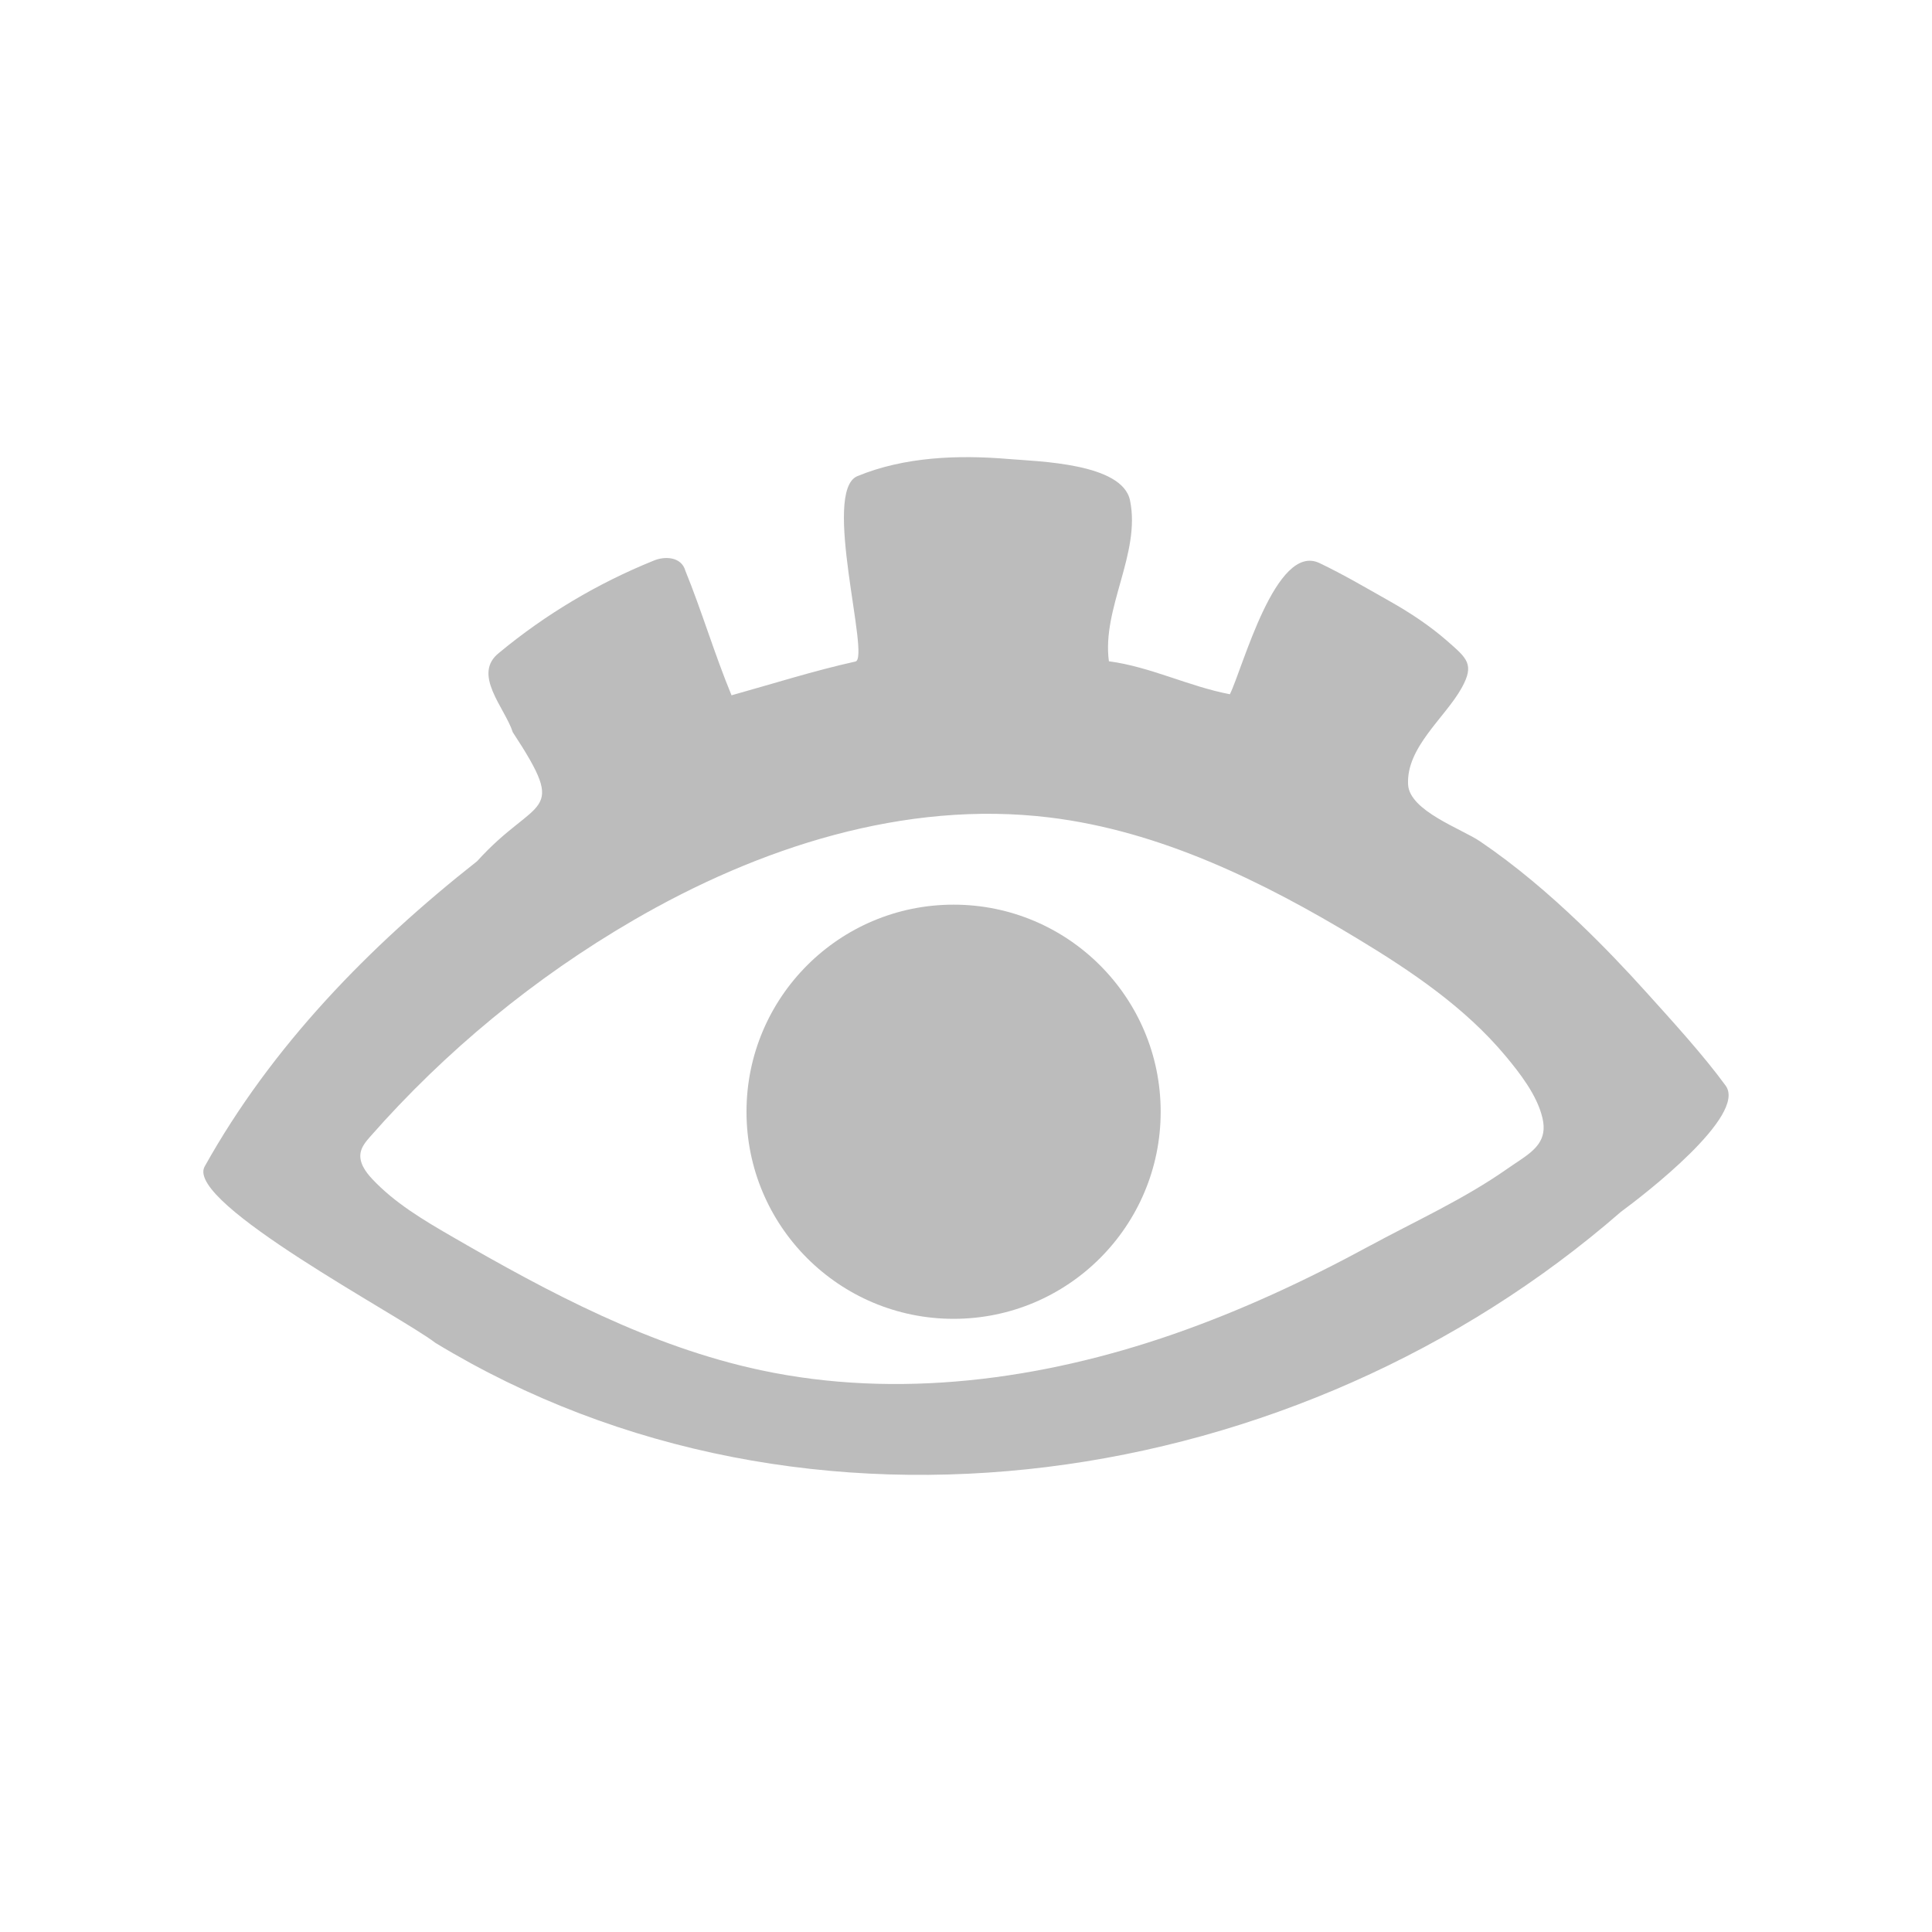 <svg xml:space="preserve" style="enable-background:new 0 0 800 800;" viewBox="0 0 800 800" y="0px" x="0px" xmlns:xlink="http://www.w3.org/1999/xlink" xmlns="http://www.w3.org/2000/svg" id="图层_1" version="1.1">
<style type="text/css">
	.st0{fill:#FBFBFB;}
	.st1{fill:#3791BE;}
	.st2{fill:#BCBCBC;}
</style>
<g>
	<path d="M714.55,449.54c-9.23-12.67-22.32-26.97-32.56-38.34c-8.92-9.91-18.14-19.57-27.78-28.79
		c-12.89-12.33-26.53-23.95-41.3-33.99c-7.64-5.19-29.27-12.65-29.85-23.54c-0.82-15.42,15.27-27.64,22.15-39.97
		c5.47-9.81,2.3-12.27-5.91-19.46c-7.27-6.37-15.39-11.73-23.79-16.47c-9.62-5.43-19.18-11.08-29.15-15.83
		c-18.09-8.62-31.7,43.38-37.09,54.32c-17.03-3.23-32.76-11.34-50.1-13.65c-2.98-21.96,13.27-44.66,8.75-66.6
		c-3.18-15.45-37.91-16.12-50.3-17.16c-20.78-1.75-43.06-0.96-62.59,7.1c-14.91,6.15,5.46,75.37-0.8,76.76
		c-17.34,3.85-34.22,9.23-51.32,13.99c-7.02-16.97-12.22-34.62-19.12-51.6c-1.65-5.84-8.58-6.15-13.27-4.1
		c-23.03,9.32-44.63,22.16-63.78,38.04c-11.46,8.88,2.3,22.74,5.59,32.95c23.41,35.7,9.94,26.06-14.73,53.37
		c-44.69,35.19-85.14,76.65-112.95,126.63c-7.57,15.11,81.38,61.82,95.6,72.83c153.89,93.44,357.75,61.78,490.94-54.24
		C680.69,494.83,723.52,461.85,714.55,449.54z M639,469.08c-1.2,6.7-7.88,10-14.98,14.97c-18,12.61-38.16,21.69-57.42,32.13
		c-25.98,14.08-52.86,26.59-80.8,36.29c-54.67,18.98-114.22,26.98-170.82,14.89c-45.68-9.76-87.61-32.04-128.03-55.45
		c-11.73-6.79-23.56-13.83-32.83-23.72c-2.81-3-5.53-6.82-4.81-10.87c0.46-2.57,2.23-4.67,3.95-6.63
		c31.17-35.47,68.12-65.86,108.95-89.6c52.08-30.28,112.59-49.88,172.39-42.59c45.75,5.58,88.25,26.42,127.68,50.28
		c22.31,13.5,44.3,28.35,61.03,48.35c6.02,7.2,13.15,16.36,15.36,25.7C639.25,465.24,639.33,467.28,639,469.08z" class="st2"></path>
	<circle r="85.75" cy="460.35" cx="394.86" class="st2"></circle>
</g>
</svg>
